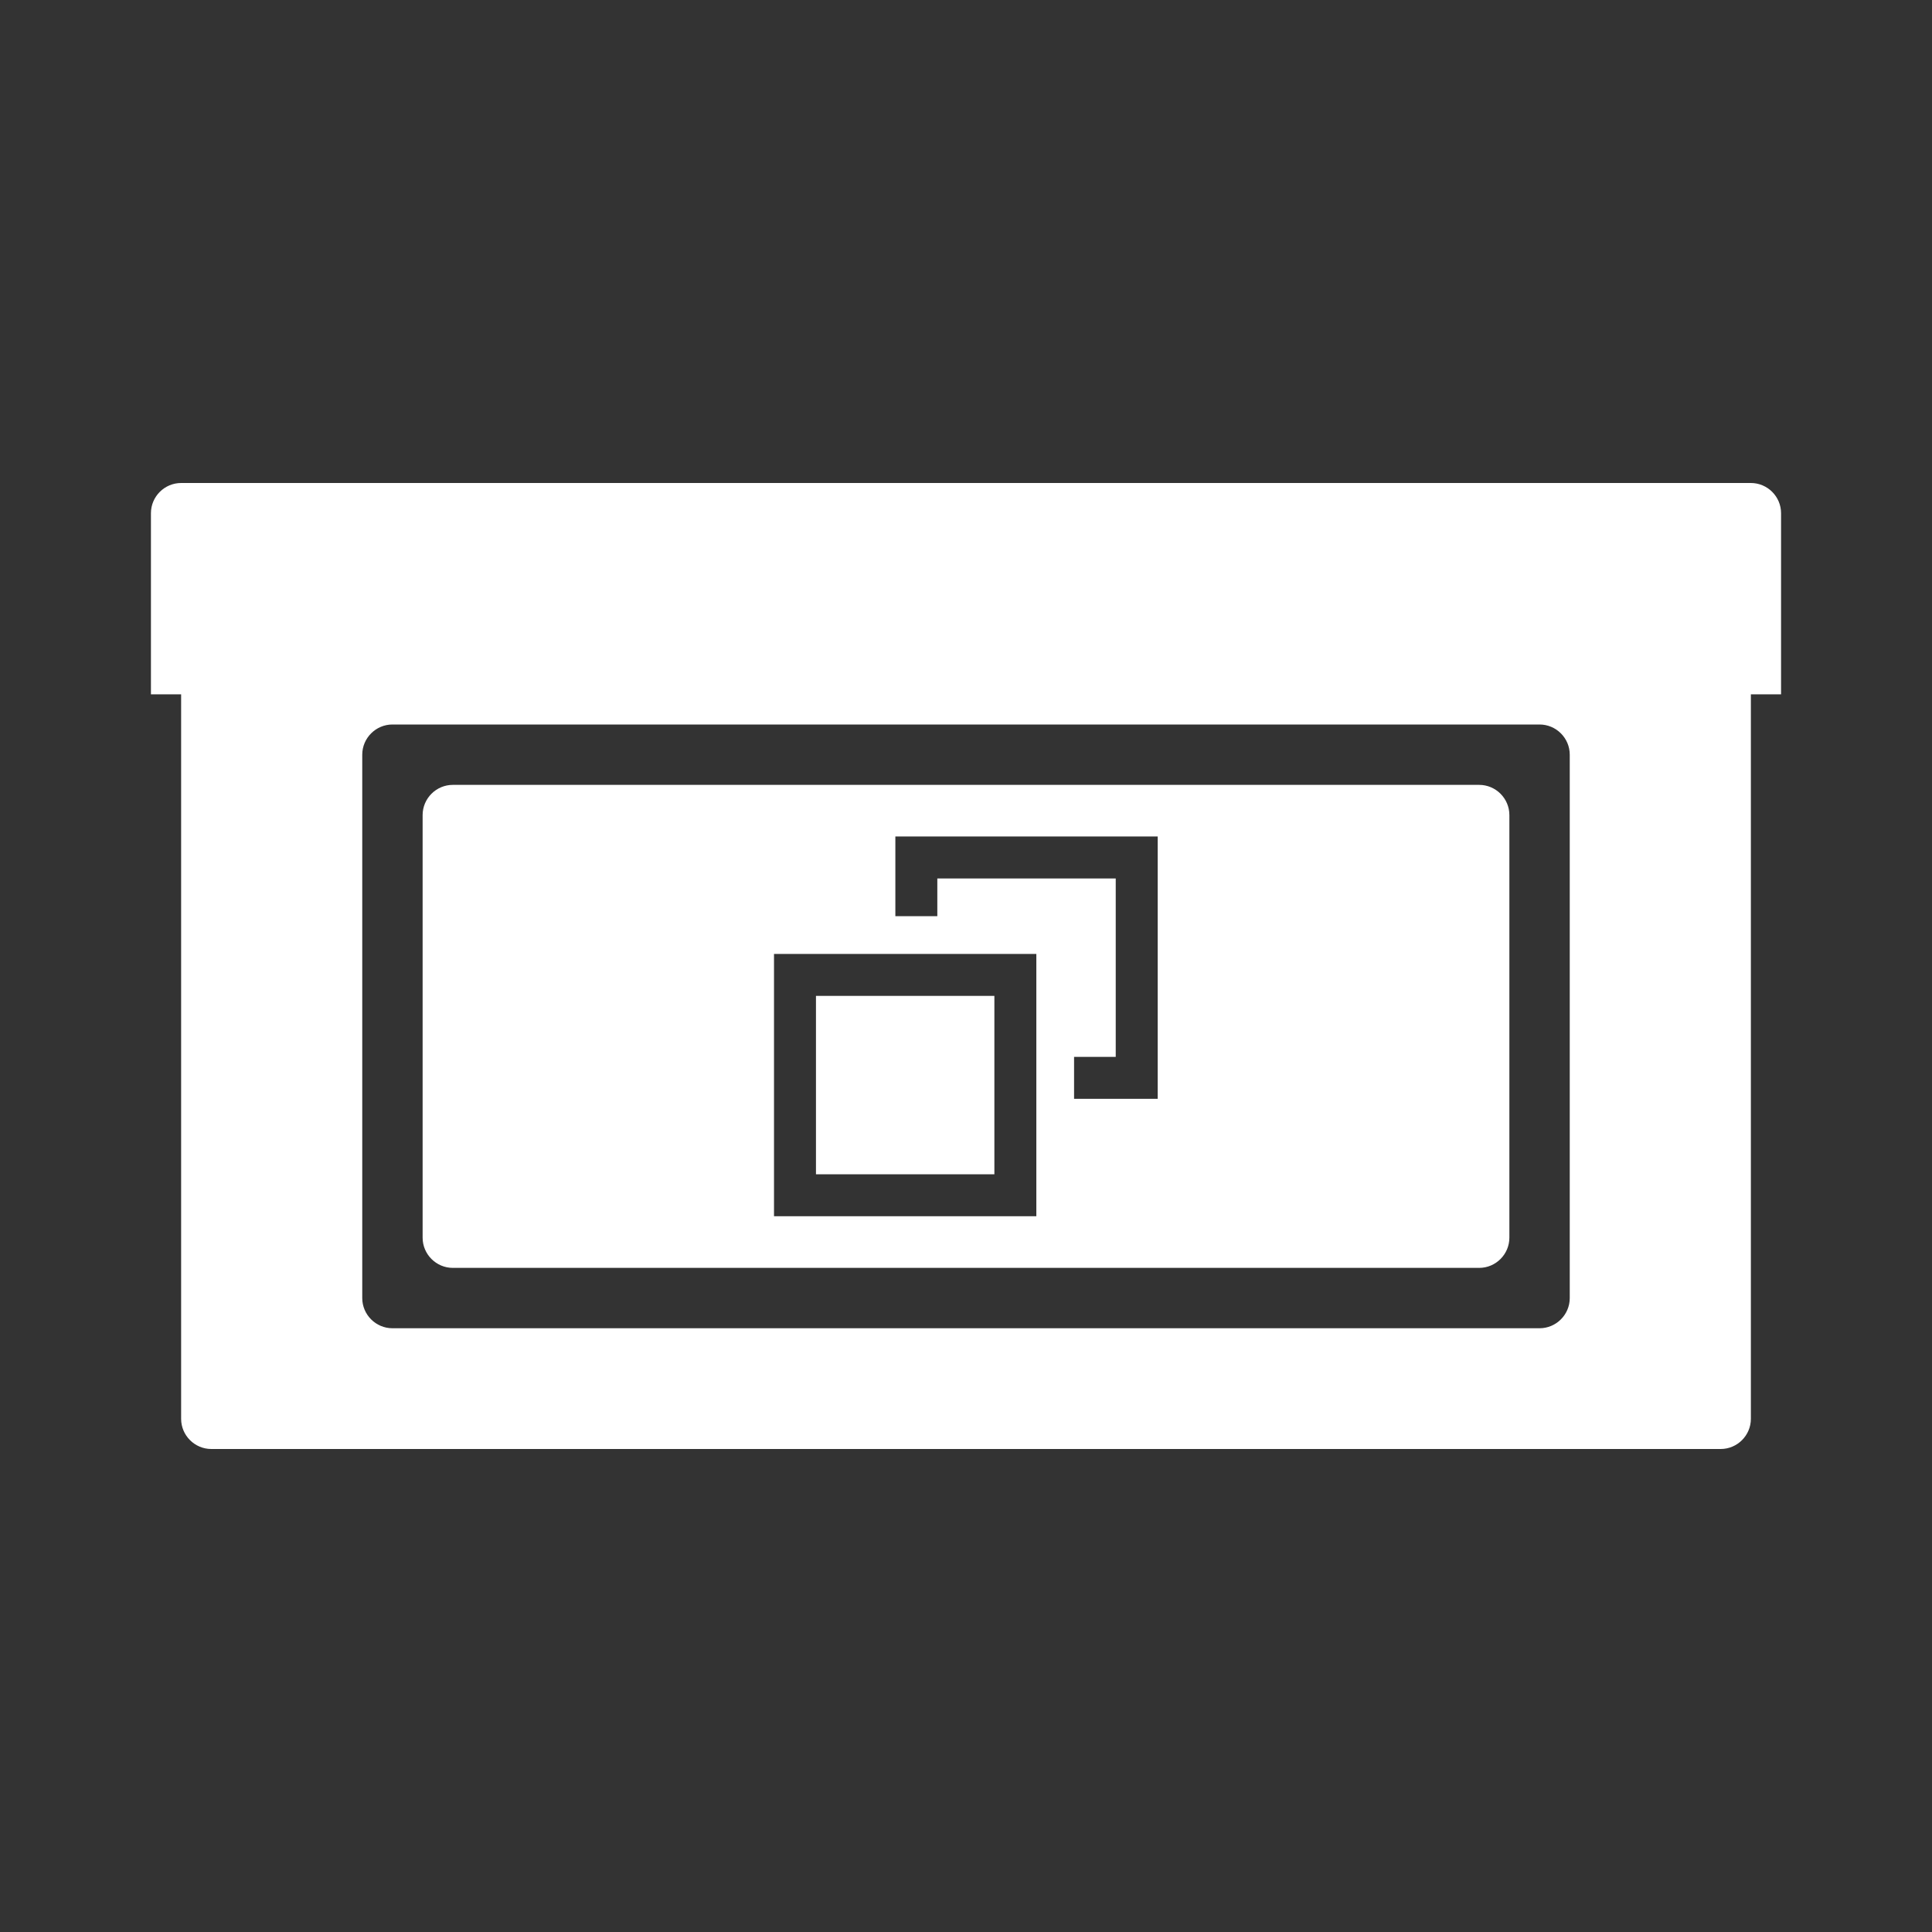 <svg xmlns="http://www.w3.org/2000/svg" xml:space="preserve" id="svg2" x="0" y="0" version="1.1" viewBox="0 0 64 64"><rect x="0" y="0" width="64" height="64" fill="#333333" stroke="none"/><style>.st0{fill:#fff}</style><path d="M35-46.41h-2.25v-2.25h-1.5v2.25H29v1.5h2.25v2.25h1.5v-2.25H35zm16.42 26.3h10.24v-1.88H49.62v7.5h1.8v2h1.66v-3.87h-1.66z" class="st0"/><path d="M54.78-18.52v7.5h1.8v2h8.4v-2h1.8v-7.5zm10.2 5.62h-8.4v-3.75h8.4zm-38.9-36.61H14.01c-1.13 0-1.23 1.1-1.23 1.23v.77h1.08v5.47c0 .13.1.23.23.23h11.4c.13 0 .23-.1.23-.23v-5.47h.96v-1.4c0-.34-.27-.6-.6-.6m-1.73 6.56c0 .13-.1.23-.23.23h-8.67c-.13 0-.23-.1-.23-.23v-4.1c0-.13.1-.23.23-.23h8.67c.13 0 .23.1.23.23zm26.27-6.56H38.55c-1.13 0-1.23 1.1-1.23 1.23v.77h1.08v5.47c0 .13.1.23.23.23h11.4c.13 0 .23-.1.23-.23v-5.47h.96v-1.4c0-.34-.27-.6-.6-.6m-1.73 6.56c0 .13-.1.23-.23.23h-8.67c-.13 0-.23-.1-.23-.23v-4.1c0-.13.1-.23.23-.23h8.67c.13 0 .23.1.23.23zM58 16H6c-.55 0-1 .45-1 1v6h1v24c0 .55.45 1 1 1h50c.55 0 1-.45 1-1V23h1v-6c0-.55-.45-1-1-1m-6 27c0 .55-.45 1-1 1H13c-.55 0-1-.45-1-1V25c0-.55.45-1 1-1h38c.55 0 1 .45 1 1z" class="st0"/><path d="M49 26H15c-.55 0-1 .45-1 1v14c0 .55.45 1 1 1h34c.55 0 1-.45 1-1V27c0-.55-.45-1-1-1M34.33 40.29h-8.69V31.6h8.69zm4.02-3.89h-2.77v-1.39h1.38V29.1h-5.91v1.25h-1.39v-2.64h8.69z" class="st0"/><path d="M27.03 32.99h5.91v5.91h-5.91z" class="st0"/></svg>
